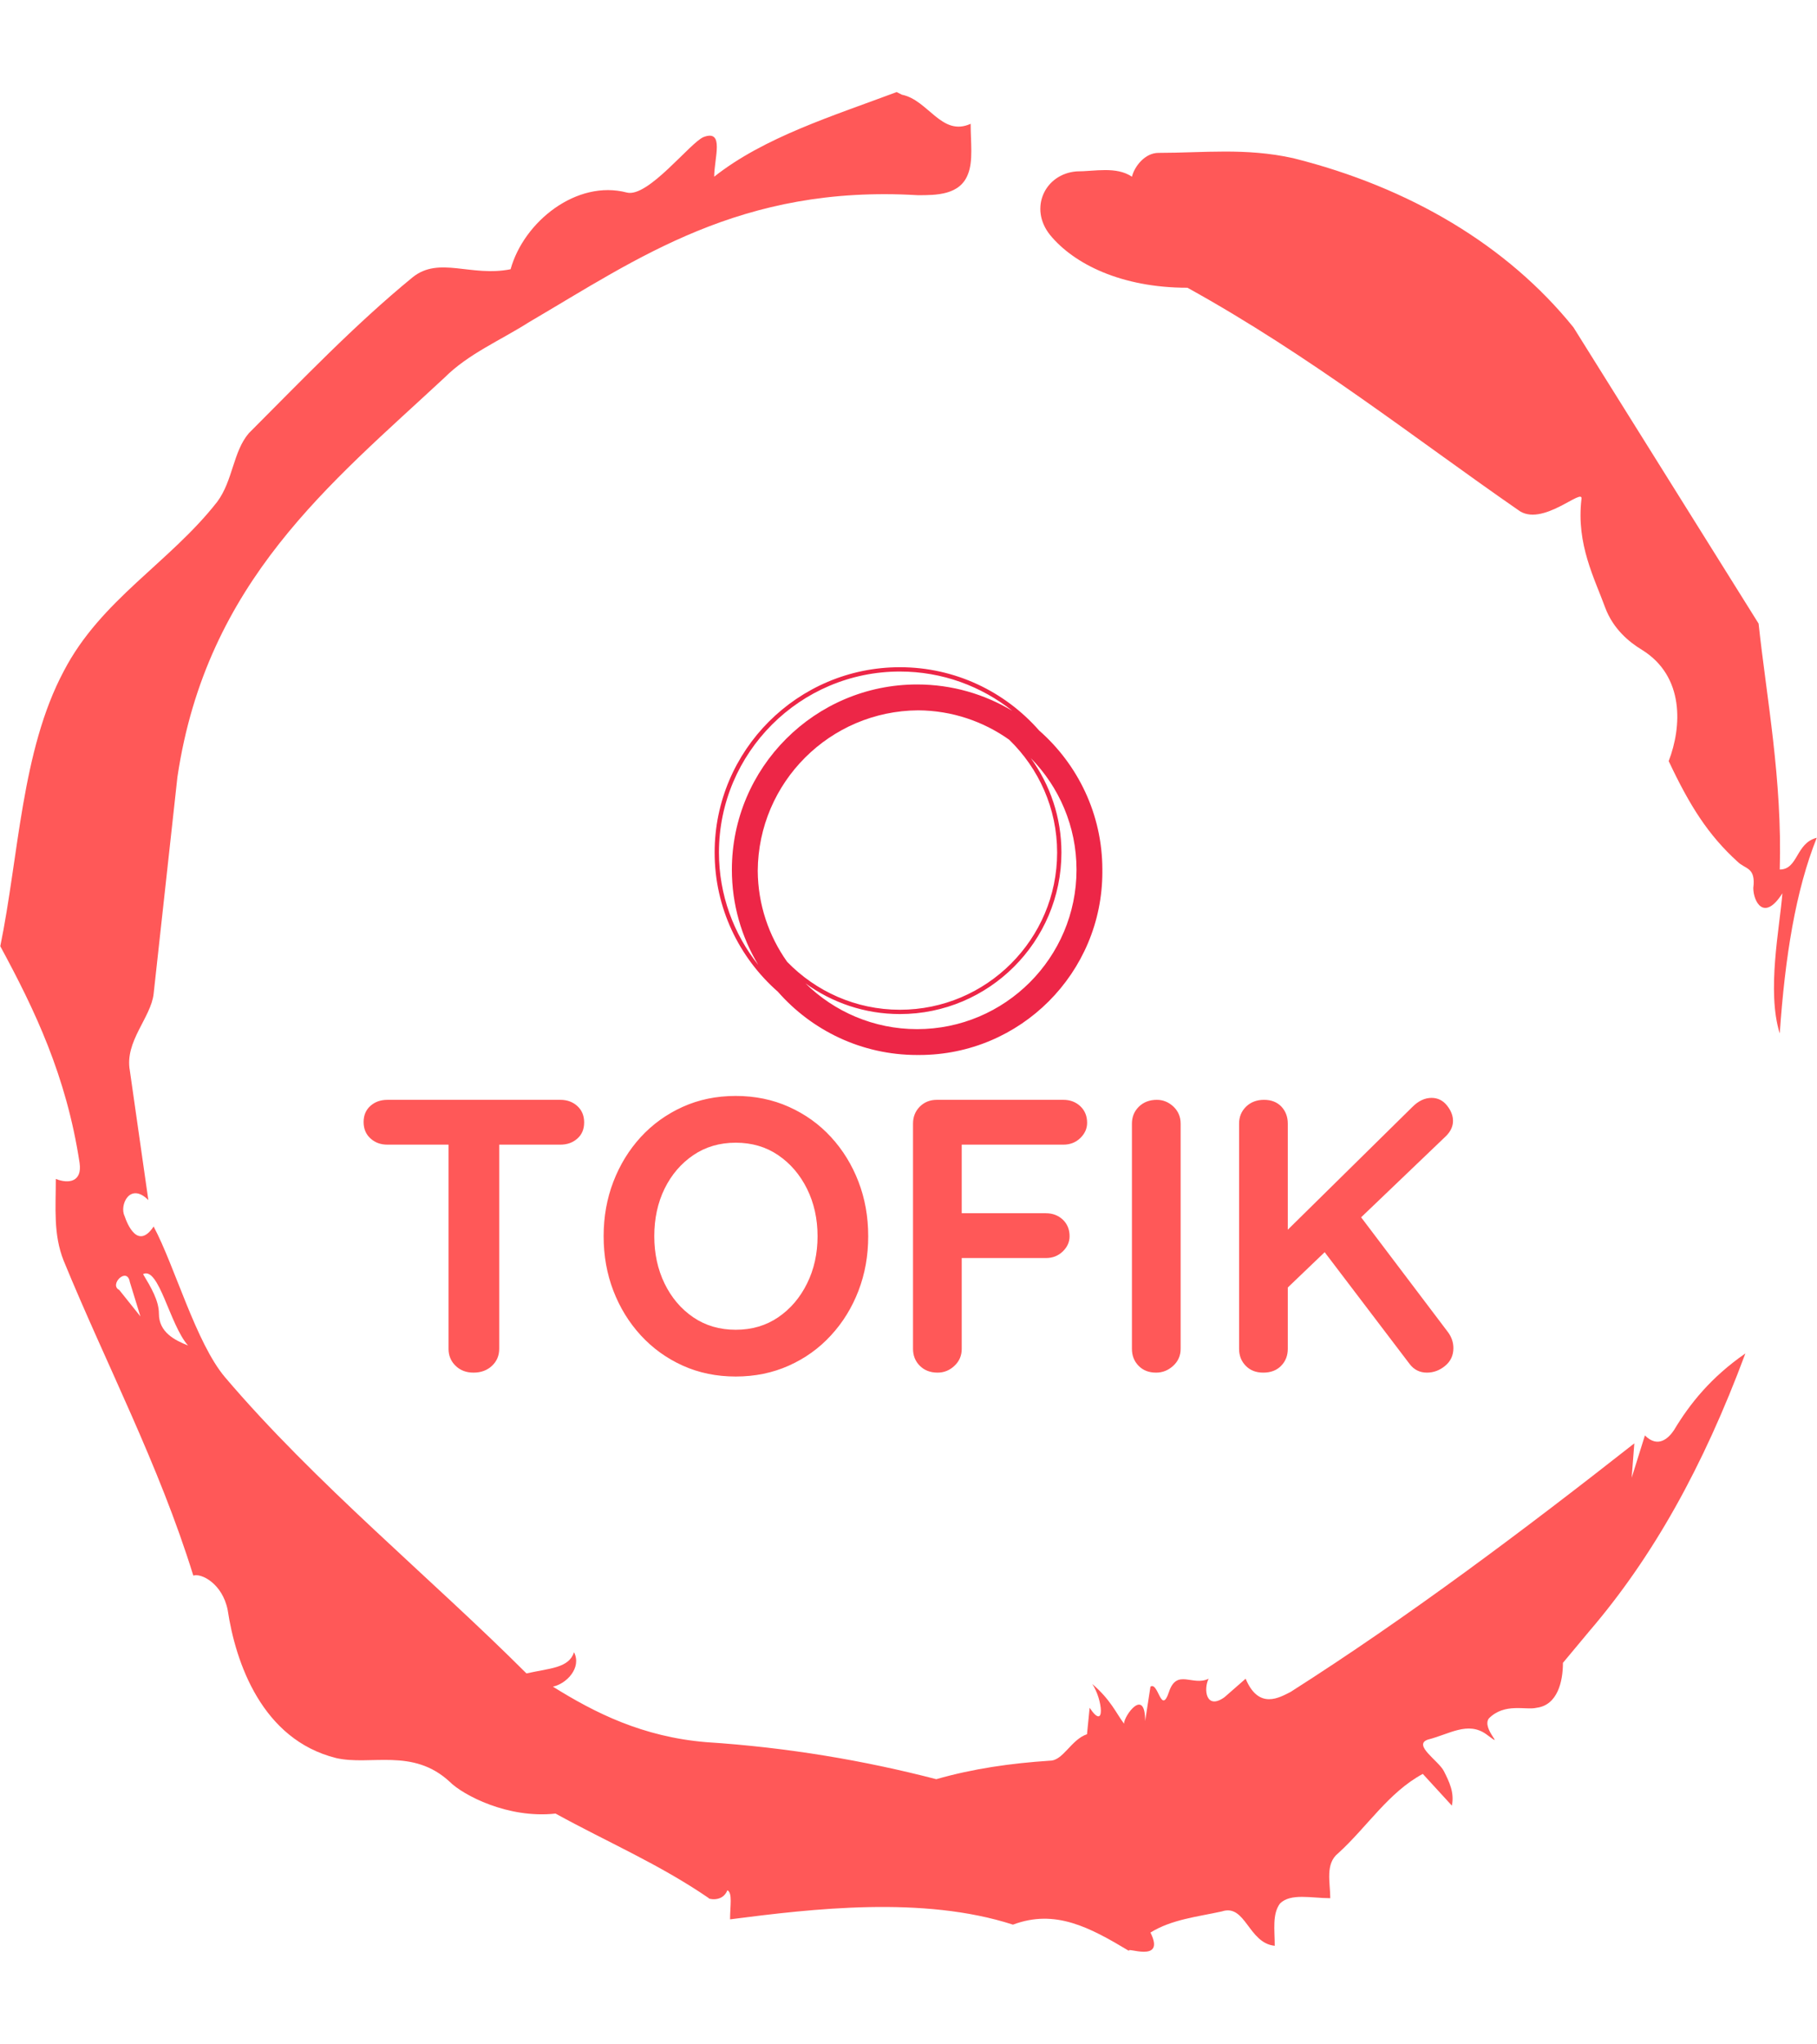 <svg xmlns="http://www.w3.org/2000/svg" version="1.1" xmlns:xlink="http://www.w3.org/1999/xlink" xmlns:svgjs="http://svgjs.dev/svgjs" width="1500" height="1687" viewBox="0 0 1500 1687"><g transform="matrix(1,0,0,1,0,0)"><svg viewBox="0 0 320 360" data-background-color="#ffffff" preserveAspectRatio="xMidYMid meet" height="1687" width="1500" xmlns="http://www.w3.org/2000/svg" xmlns:xlink="http://www.w3.org/1999/xlink"><g id="tight-bounds" transform="matrix(1,0,0,1,0,0)"><svg viewBox="0 0 320 360" height="360" width="320"><g><svg></svg></g><g><svg viewBox="0 0 320 360" height="360" width="320"><g><path transform="translate(-74.993,-51.79) scale(4.658,4.658)" d="M20.6 59.9l0.8 1-0.4-1.3c-0.1-0.6-0.8 0.1-0.4 0.3M21.5 59.3c0.3 0.5 0.6 1 0.6 1.5 0 0.7 0.6 1 1.1 1.2-0.7-0.8-1.1-3-1.7-2.7M59.9 16.9c1.7 0 3.3-0.2 5.1 0.2 4.4 1.1 8.1 3.3 10.6 6.4l7 11.2c0.3 2.8 0.9 5.9 0.8 9.3 0.7 0 0.6-1 1.4-1.2-0.8 2-1.2 4.5-1.4 7.4-0.5-1.6 0-4 0.1-5.3-0.7 1.1-1.1 0.3-1.1-0.2 0.1-0.8-0.3-0.7-0.6-1-1.1-1-1.8-2.1-2.6-3.8 0.5-1.3 0.6-3.2-1-4.2-0.5-0.3-1.1-0.8-1.4-1.6-0.4-1.1-1.1-2.4-0.9-4.1 0.1-0.5-1.5 1.1-2.4 0.4-3.9-2.7-7.8-5.8-12.5-8.4-2.5 0-4.3-0.9-5.2-2-0.8-1-0.2-2.3 1-2.4 0.7 0 1.5-0.2 2.1 0.2 0.1-0.4 0.5-0.9 1-0.9M50 14.6l0.2 0.1c1 0.2 1.5 1.6 2.6 1.1 0 0.7 0.1 1.4-0.1 1.9-0.3 0.8-1.2 0.8-1.9 0.8-6.7-0.4-10.6 2.4-14.7 4.8-1.1 0.7-2.3 1.2-3.2 2.1-4.3 4-9 7.7-10.1 15.1l-0.9 8.2c-0.1 0.9-1.1 1.8-0.9 2.9l0.7 4.9c-0.7-0.7-1.1 0.2-0.9 0.6 0.1 0.3 0.5 1.3 1.1 0.4 0.8 1.5 1.6 4.4 2.7 5.7 3.4 4 7.8 7.6 11.4 11.2 0.9-0.2 1.6-0.2 1.8-0.8 0.3 0.6-0.3 1.2-0.8 1.3 1.6 1 3.4 1.9 5.8 2.1 3.1 0.2 6 0.7 8.7 1.4 1.4-0.4 2.8-0.6 4.3-0.7 0.5 0 0.8-0.8 1.4-1l0.1-1c0.6 0.9 0.5-0.3 0.1-0.9 0.7 0.6 0.9 1.1 1.2 1.5 0-0.3 0.8-1.4 0.8-0.1l0.2-1.3c0.3-0.2 0.4 1.1 0.7 0.2 0.3-0.9 0.9-0.2 1.5-0.5-0.2 0.4-0.1 1.2 0.6 0.7l0.8-0.7c0.5 1.2 1.3 0.7 1.7 0.5 4.4-2.8 8.8-6.1 13-9.4l-0.1 1.3 0.5-1.6c0.5 0.5 0.9 0.1 1.1-0.2 0.6-1 1.4-2 2.7-2.9-1.6 4.3-3.5 7.7-5.9 10.5l-1 1.2c0 0.7-0.2 1.6-1 1.7-0.4 0.1-1.2-0.2-1.8 0.4-0.3 0.4 0.7 1.2-0.1 0.6-0.7-0.5-1.4 0-2.2 0.2-0.6 0.2 0.4 0.8 0.6 1.2 0.2 0.4 0.4 0.8 0.3 1.3l-1.1-1.2c-1.3 0.7-2.1 2-3.2 3-0.5 0.4-0.3 1.1-0.3 1.7-0.7 0-1.5-0.2-1.9 0.2-0.3 0.4-0.2 1-0.2 1.6-1-0.1-1.1-1.6-2-1.3-0.9 0.2-1.9 0.3-2.7 0.8 0.6 1.2-1 0.5-0.8 0.7-1.5-0.9-2.8-1.6-4.4-1-3.4-1.1-7.6-0.6-10.7-0.2 0-0.5 0.1-1-0.1-1.1-0.2 0.5-0.8 0.3-0.7 0.3-1.9-1.3-3.8-2.1-5.8-3.2-1.8 0.2-3.5-0.7-4-1.2-1.4-1.3-3-0.6-4.3-0.9-2.8-0.7-3.8-3.6-4.1-5.6-0.2-1-1-1.4-1.3-1.3-1.3-4.2-3.3-8-4.9-11.9-0.4-1-0.3-2-0.3-3.1 0.5 0.2 1 0.1 0.9-0.6-0.5-3.3-1.7-5.8-3-8.2 0.7-3.4 0.8-7.4 2.4-10.4 1.4-2.7 4-4.1 5.8-6.4 0.6-0.8 0.6-1.9 1.2-2.6 2-2 4-4.1 6.2-5.9 1-0.8 2.2 0 3.7-0.3 0.5-1.8 2.5-3.4 4.4-2.9 0.8 0.2 2.4-1.9 2.9-2.1 0.8-0.3 0.4 0.8 0.4 1.5 1.9-1.5 4.5-2.3 6.9-3.2" fill="#ff5858" fill-rule="nonzero" stroke="none" stroke-width="1" stroke-linecap="butt" stroke-linejoin="miter" stroke-miterlimit="10" stroke-dasharray="" stroke-dashoffset="0" font-family="none" font-weight="none" font-size="none" text-anchor="none" style="mix-blend-mode: normal" data-fill-palette-color="tertiary"></path></g><g transform="matrix(1,0,0,1,64,117.529)"><svg viewBox="0 0 192 124.941" height="124.941" width="192"><g><svg viewBox="0 0 192 124.941" height="124.941" width="192"><g><svg viewBox="0 0 192 124.941" height="124.941" width="192"><g transform="matrix(1,0,0,1,0,75.517)"><svg viewBox="0 0 192 49.424" height="49.424" width="192"><g id="textblocktransform"><svg viewBox="0 0 192 49.424" height="49.424" width="192" id="textblock"><g><svg viewBox="0 0 192 49.424" height="49.424" width="192"><g transform="matrix(1,0,0,1,0,0)"><svg width="192" viewBox="1.5 -35.5 139.84 36" height="49.424" data-palette-color="#ff5858"><path d="M15.6 0L15.6 0Q14.2 0 13.3-0.88 12.4-1.75 12.4-3.05L12.4-3.05 12.4-32.05 18.9-32.05 18.9-3.05Q18.9-1.75 17.98-0.88 17.05 0 15.6 0ZM26.75-29.25L4.55-29.25Q3.25-29.25 2.38-30.05 1.5-30.85 1.5-32.15L1.5-32.15Q1.5-33.45 2.38-34.23 3.25-35 4.55-35L4.55-35 26.75-35Q28.05-35 28.93-34.2 29.8-33.4 29.8-32.1L29.8-32.1Q29.8-30.8 28.93-30.03 28.05-29.25 26.75-29.25L26.75-29.25ZM66.25-17.5L66.25-17.5Q66.25-13.75 65-10.5 63.75-7.25 61.47-4.78 59.2-2.3 56.07-0.9 52.95 0.5 49.25 0.5L49.25 0.5Q45.55 0.5 42.45-0.9 39.35-2.3 37.07-4.78 34.8-7.25 33.55-10.5 32.3-13.75 32.3-17.5L32.3-17.5Q32.3-21.25 33.55-24.5 34.8-27.75 37.07-30.23 39.35-32.7 42.45-34.1 45.55-35.5 49.25-35.5L49.25-35.5Q52.95-35.5 56.07-34.1 59.2-32.7 61.47-30.23 63.75-27.75 65-24.5 66.25-21.25 66.25-17.5ZM59.75-17.5L59.75-17.5Q59.75-20.85 58.4-23.58 57.05-26.3 54.7-27.9 52.35-29.5 49.25-29.5L49.25-29.5Q46.15-29.5 43.8-27.9 41.45-26.3 40.12-23.6 38.8-20.9 38.8-17.5L38.8-17.5Q38.8-14.15 40.12-11.43 41.45-8.7 43.8-7.1 46.15-5.5 49.25-5.5L49.25-5.5Q52.35-5.5 54.7-7.1 57.05-8.7 58.4-11.43 59.75-14.15 59.75-17.5ZM75.15 0L75.15 0Q73.75 0 72.87-0.88 72-1.75 72-3.05L72-3.05 72-31.95Q72-33.25 72.87-34.13 73.75-35 75.05-35L75.05-35 91.3-35Q92.59-35 93.47-34.18 94.34-33.35 94.34-32.05L94.34-32.05Q94.34-30.95 93.47-30.1 92.59-29.25 91.3-29.25L91.3-29.25 77.8-29.25 78.25-29.85 78.25-19.8 77.9-20.45 89.05-20.45Q90.34-20.45 91.22-19.63 92.09-18.8 92.09-17.5L92.09-17.5Q92.09-16.4 91.22-15.55 90.34-14.7 89.05-14.7L89.05-14.7 77.8-14.7 78.25-15.15 78.25-3.05Q78.25-1.75 77.32-0.88 76.4 0 75.15 0ZM106.34-31.95L106.34-3.05Q106.34-1.75 105.39-0.88 104.44 0 103.19 0L103.19 0Q101.79 0 100.94-0.88 100.09-1.75 100.09-3.05L100.09-3.05 100.09-31.95Q100.09-33.25 100.99-34.13 101.89-35 103.29-35L103.29-35Q104.49-35 105.42-34.13 106.34-33.25 106.34-31.95L106.34-31.95ZM137.94 0L137.94 0Q136.54 0 135.69-1.15L135.69-1.15 124.14-16.35 128.69-21 140.64-5.2Q141.34-4.25 141.34-3.15L141.34-3.15Q141.34-1.75 140.29-0.88 139.24 0 137.94 0ZM138.54-35.25L138.54-35.25Q139.74-35.25 140.52-34.27 141.29-33.3 141.29-32.3L141.29-32.3Q141.29-31.25 140.39-30.35L140.39-30.35 119.44-10.3 119.19-17.45 136.09-34.1Q137.24-35.25 138.54-35.25ZM116.94 0L116.94 0Q115.54 0 114.69-0.88 113.84-1.75 113.84-3.05L113.84-3.05 113.84-31.95Q113.84-33.25 114.74-34.13 115.64-35 117.04-35L117.04-35Q118.44-35 119.27-34.13 120.09-33.25 120.09-31.95L120.09-31.95 120.09-3.05Q120.09-1.75 119.24-0.88 118.39 0 116.94 0Z" opacity="1" transform="matrix(1,0,0,1,0,0)" fill="#ff5858" class="wordmark-text-0" data-fill-palette-color="primary" id="text-0"></path></svg></g></svg></g></svg></g></svg></g><g transform="matrix(1,0,0,1,61.848,0)"><svg viewBox="0 0 68.304 68.304" height="68.304" width="68.304"><g><svg xmlns="http://www.w3.org/2000/svg" xmlns:xlink="http://www.w3.org/1999/xlink" version="1.1" x="0" y="0" viewBox="5 5 90 90" enable-background="new 0 0 100 100" xml:space="preserve" height="68.304" width="68.304" class="icon-icon-0" data-fill-palette-color="accent" id="icon-0"><path fill="#ed2647" d="M95 52c0-12.871-5.692-24.431-14.682-32.318C72.431 10.692 60.871 5 48 5 24.29 5 5 24.29 5 48c0 12.868 5.69 24.426 14.677 32.313C27.564 89.306 39.126 95 52 95c0.084 0 0.166-0.006 0.25-0.006S52.416 95 52.5 95C75.972 95 95 75.972 95 52.5c0-0.084-0.006-0.166-0.006-0.25S95 52.084 95 52zM21.828 73.371c-4.245-5.978-6.77-13.259-6.822-21.121 0.135-20.511 16.732-37.109 37.244-37.244 7.862 0.052 15.144 2.577 21.121 6.822C80.224 28.473 84.5 37.758 84.5 48c0 20.126-16.374 36.5-36.5 36.5C37.758 84.5 28.473 80.224 21.828 73.371zM6 48C6 24.841 24.841 6 48 6c9.858 0 18.926 3.422 26.1 9.13C67.637 11.242 60.076 9 52 9 28.29 9 9 28.29 9 52c0 8.074 2.241 15.633 6.127 22.095C9.421 66.923 6 57.856 6 48zM52 89c-10.08 0-19.227-4.055-25.905-10.615C32.269 82.854 39.838 85.5 48 85.5c20.678 0 37.5-16.822 37.5-37.5 0-8.162-2.646-15.731-7.115-21.905C84.945 32.773 89 41.92 89 52 89 72.402 72.402 89 52 89z" data-fill-palette-color="accent"></path></svg></g></svg></g><g></g></svg></g></svg></g></svg></g></svg></g><defs></defs></svg><rect width="320" height="360" fill="none" stroke="none" visibility="hidden"></rect></g></svg></g></svg>